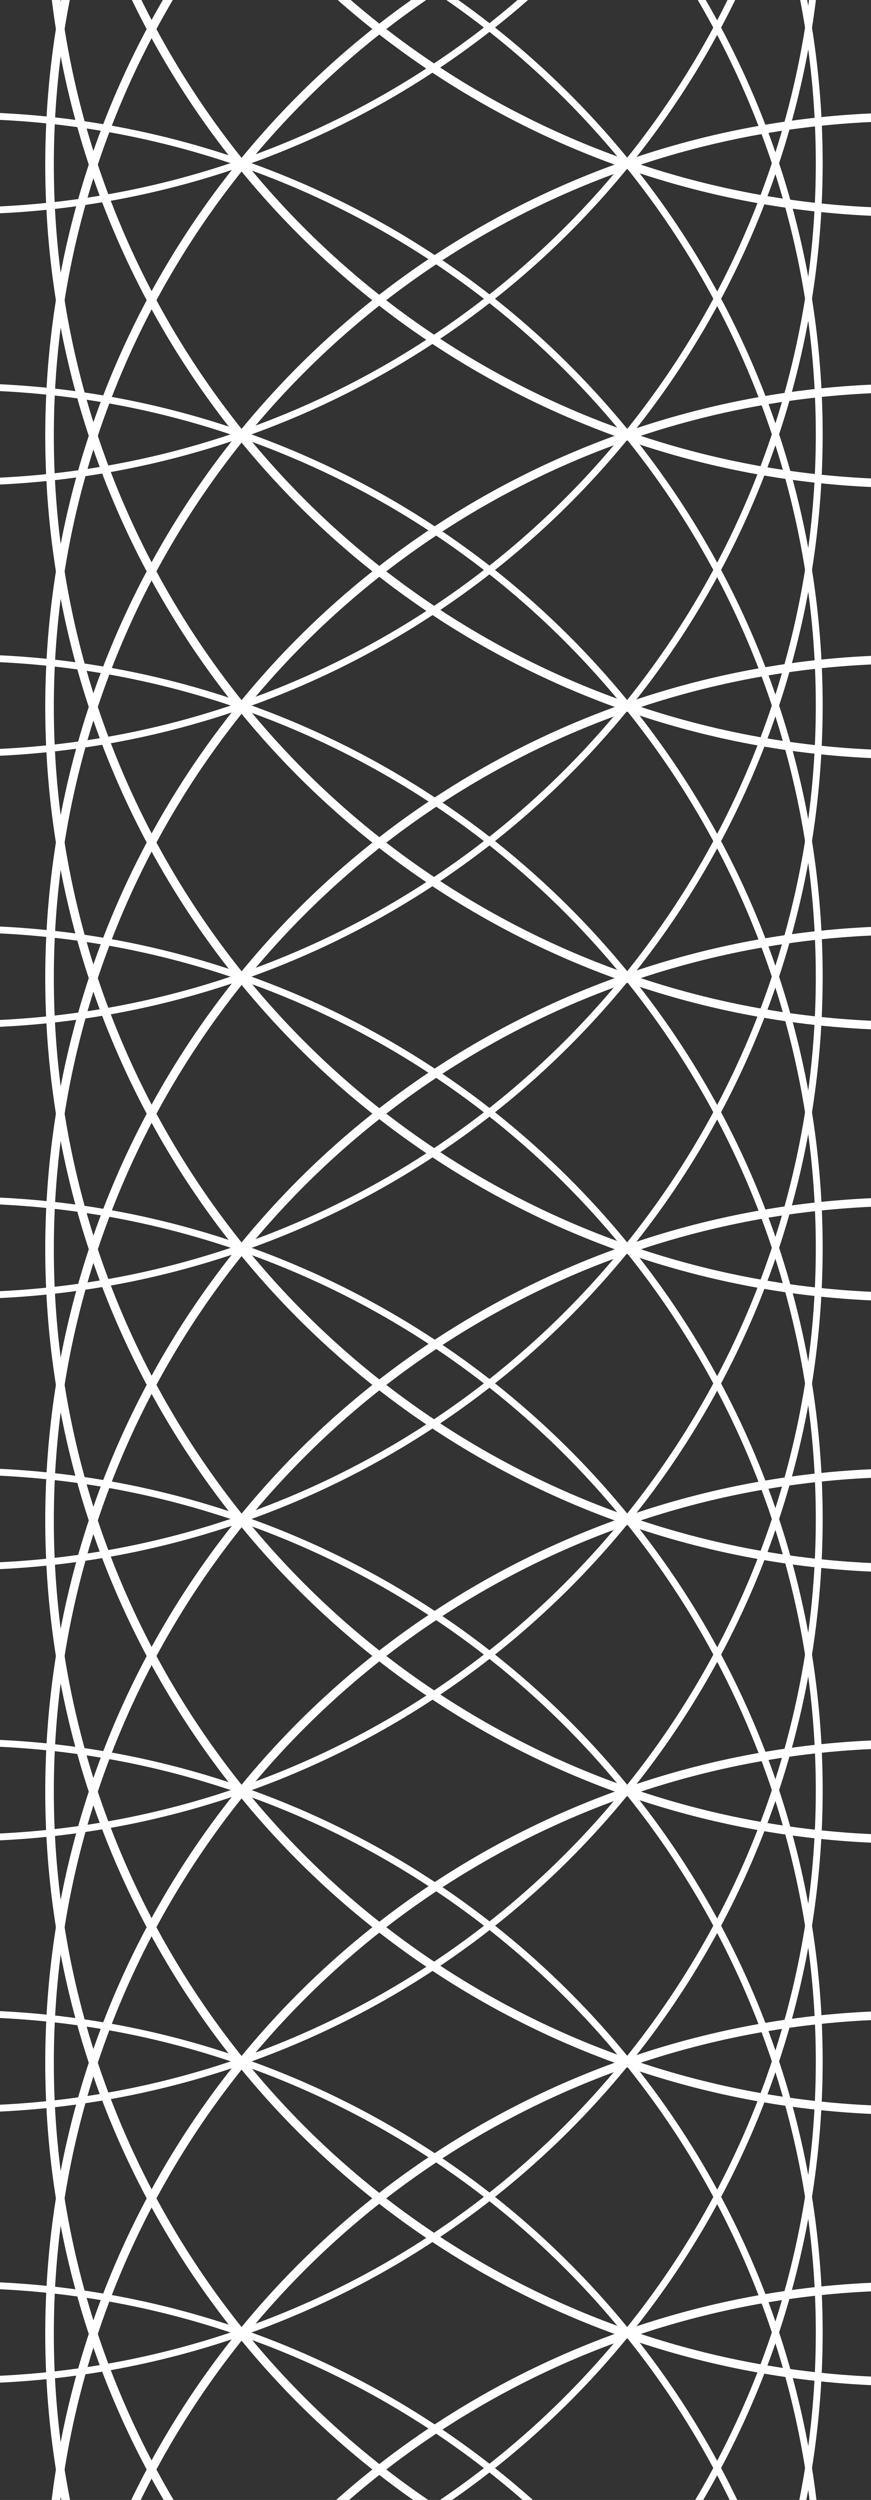<?xml version="1.0" encoding="utf-8"?>
<!-- Generator: Adobe Illustrator 28.2.0, SVG Export Plug-In . SVG Version: 6.00 Build 0)  -->
<svg version="1.1" id="Layer_1" xmlns="http://www.w3.org/2000/svg" xmlns:xlink="http://www.w3.org/1999/xlink" x="0px" y="0px"
	 viewBox="0 0 508.1 1457.2" style="enable-background:new 0 0 508.1 1457.2;" xml:space="preserve">
<rect x="0" y="0" width="508.1" height="1457.2" fill="#333333" stroke="none"/>
<style type="text/css">
	.st0{fill:none;stroke:#FFFFFF;stroke-width:4;stroke-miterlimit:10;}
	.st1{fill:none;stroke:#FFFFFF;stroke-width:5;stroke-miterlimit:10;}
</style>
<circle class="st0" cx="-24.1" cy="-1643.5" r="502"/>
<circle class="st1" cx="530.9" cy="-1642.7" r="502"/>
<circle class="st0" cx="-24.1" cy="-1485.5" r="502"/>
<circle class="st1" cx="530.9" cy="-1484.6" r="502"/>
<circle class="st0" cx="-24.1" cy="-1327.4" r="502"/>
<circle class="st1" cx="530.9" cy="-1326.6" r="502"/>
<circle class="st0" cx="-24.1" cy="-1169.3" r="502"/>
<circle class="st1" cx="530.9" cy="-1168.5" r="502"/>
<circle class="st0" cx="-24.1" cy="-1011.3" r="502"/>
<circle class="st1" cx="530.9" cy="-1010.4" r="502"/>
<circle class="st0" cx="-24.1" cy="-853.2" r="502"/>
<circle class="st1" cx="530.9" cy="-852.4" r="502"/>
<circle class="st0" cx="-24.1" cy="-695.2" r="502"/>
<circle class="st1" cx="530.9" cy="-694.3" r="502"/>
<circle class="st0" cx="-24.1" cy="-537.1" r="502"/>
<circle class="st1" cx="530.9" cy="-536.3" r="502"/>
<circle class="st0" cx="-24.1" cy="-379.1" r="502"/>
<circle class="st1" cx="530.9" cy="-378.2" r="502"/>
<circle class="st0" cx="-24.1" cy="-221" r="502"/>
<circle class="st1" cx="530.9" cy="-220.1" r="502"/>
<circle class="st0" cx="-24.1" cy="-62.9" r="502"/>
<circle class="st1" cx="530.9" cy="-62.1" r="502"/>
<circle class="st0" cx="-24.1" cy="95.1" r="502"/>
<circle class="st1" cx="530.9" cy="96" r="502"/>
<circle class="st0" cx="-24.1" cy="253.2" r="502"/>
<circle class="st1" cx="530.9" cy="254" r="502"/>
<circle class="st0" cx="-24.1" cy="411.2" r="502"/>
<circle class="st1" cx="530.9" cy="412.1" r="502"/>
<circle class="st0" cx="-24.1" cy="569.3" r="502"/>
<circle class="st1" cx="530.9" cy="570.1" r="502"/>
<circle class="st0" cx="-24.1" cy="727.4" r="502"/>
<circle class="st1" cx="530.9" cy="728.2" r="502"/>
<circle class="st0" cx="-24.1" cy="885.4" r="502"/>
<circle class="st1" cx="530.9" cy="886.3" r="502"/>
<circle class="st0" cx="-24.1" cy="1043.5" r="502"/>
<circle class="st1" cx="530.9" cy="1044.3" r="502"/>
<circle class="st0" cx="-24.1" cy="1201.5" r="502"/>
<circle class="st1" cx="530.9" cy="1202.4" r="502"/>
<circle class="st0" cx="-24.1" cy="1359.6" r="502"/>
<circle class="st1" cx="530.9" cy="1360.4" r="502"/>
<circle class="st0" cx="-24.1" cy="1517.6" r="502"/>
<circle class="st1" cx="530.9" cy="1518.5" r="502"/>
<circle class="st0" cx="-24.1" cy="1675.7" r="502"/>
<circle class="st1" cx="530.9" cy="1676.5" r="502"/>
<circle class="st0" cx="-24.1" cy="1833.8" r="502"/>
<circle class="st1" cx="530.9" cy="1834.6" r="502"/>
<circle class="st0" cx="-24.1" cy="1991.8" r="502"/>
<circle class="st1" cx="530.9" cy="1992.7" r="502"/>
<circle class="st0" cx="-24.1" cy="2149.9" r="502"/>
<circle class="st1" cx="530.9" cy="2150.7" r="502"/>
<circle class="st0" cx="-24.1" cy="2307.9" r="502"/>
<circle class="st1" cx="530.9" cy="2308.8" r="502"/>
<circle class="st0" cx="-24.1" cy="2466" r="502"/>
<circle class="st1" cx="530.9" cy="2466.8" r="502"/>
<circle class="st0" cx="-24.1" cy="2624" r="502"/>
<circle class="st1" cx="530.9" cy="2624.9" r="502"/>
<circle class="st0" cx="-24.1" cy="2782.1" r="502"/>
<circle class="st1" cx="530.9" cy="2783" r="502"/>
<circle class="st0" cx="-24.1" cy="2940.2" r="502"/>
<circle class="st1" cx="530.9" cy="2941" r="502"/>
<circle class="st0" cx="-24.1" cy="3098.2" r="502"/>
<circle class="st1" cx="530.9" cy="3099.1" r="502"/>
<circle class="st0" cx="-24.1" cy="3256.3" r="502"/>
<circle class="st1" cx="530.9" cy="3257.1" r="502"/>
<circle class="st0" cx="-24.1" cy="3414.3" r="502"/>
<circle class="st1" cx="530.9" cy="3415.2" r="502"/>
<circle class="st0" cx="-24.1" cy="3572.4" r="502"/>
<circle class="st1" cx="530.9" cy="3573.2" r="502"/>
<circle class="st1" cx="-575.5" cy="-1645.6" r="502"/>
<circle class="st1" cx="-575.5" cy="-1487.6" r="502"/>
<circle class="st1" cx="-575.5" cy="-1329.5" r="502"/>
<circle class="st1" cx="-575.5" cy="-1171.5" r="502"/>
<circle class="st1" cx="-575.5" cy="-1013.4" r="502"/>
<circle class="st1" cx="-575.5" cy="-855.4" r="502"/>
<circle class="st1" cx="-575.5" cy="-697.3" r="502"/>
<circle class="st1" cx="-575.5" cy="-539.2" r="502"/>
<circle class="st1" cx="-575.5" cy="-381.2" r="502"/>
<circle class="st1" cx="-575.5" cy="-223.1" r="502"/>
<circle class="st1" cx="-575.5" cy="-65.1" r="502"/>
<circle class="st1" cx="-575.5" cy="93" r="502"/>
<circle class="st1" cx="-575.5" cy="251.1" r="502"/>
<circle class="st1" cx="-575.5" cy="409.1" r="502"/>
<circle class="st1" cx="-575.5" cy="567.2" r="502"/>
<circle class="st1" cx="-575.5" cy="725.2" r="502"/>
<circle class="st1" cx="-575.5" cy="883.3" r="502"/>
<circle class="st1" cx="-575.5" cy="1041.3" r="502"/>
<circle class="st1" cx="-575.5" cy="1199.4" r="502"/>
<circle class="st1" cx="-575.5" cy="1357.5" r="502"/>
<circle class="st1" cx="-575.5" cy="1515.5" r="502"/>
<circle class="st1" cx="-575.5" cy="1673.6" r="502"/>
<circle class="st1" cx="-575.5" cy="1831.6" r="502"/>
<circle class="st1" cx="-575.5" cy="1989.7" r="502"/>
<circle class="st1" cx="-575.5" cy="2147.7" r="502"/>
<circle class="st1" cx="-575.5" cy="2305.8" r="502"/>
<circle class="st1" cx="-575.5" cy="2463.9" r="502"/>
<circle class="st1" cx="-575.5" cy="2621.9" r="502"/>
<circle class="st1" cx="-575.5" cy="2780" r="502"/>
<circle class="st1" cx="-575.5" cy="2938" r="502"/>
<circle class="st1" cx="-575.5" cy="3096.1" r="502"/>
<circle class="st1" cx="-575.5" cy="3254.1" r="502"/>
<circle class="st1" cx="-575.5" cy="3412.2" r="502"/>
<circle class="st1" cx="-575.5" cy="3570.3" r="502"/>
</svg>
